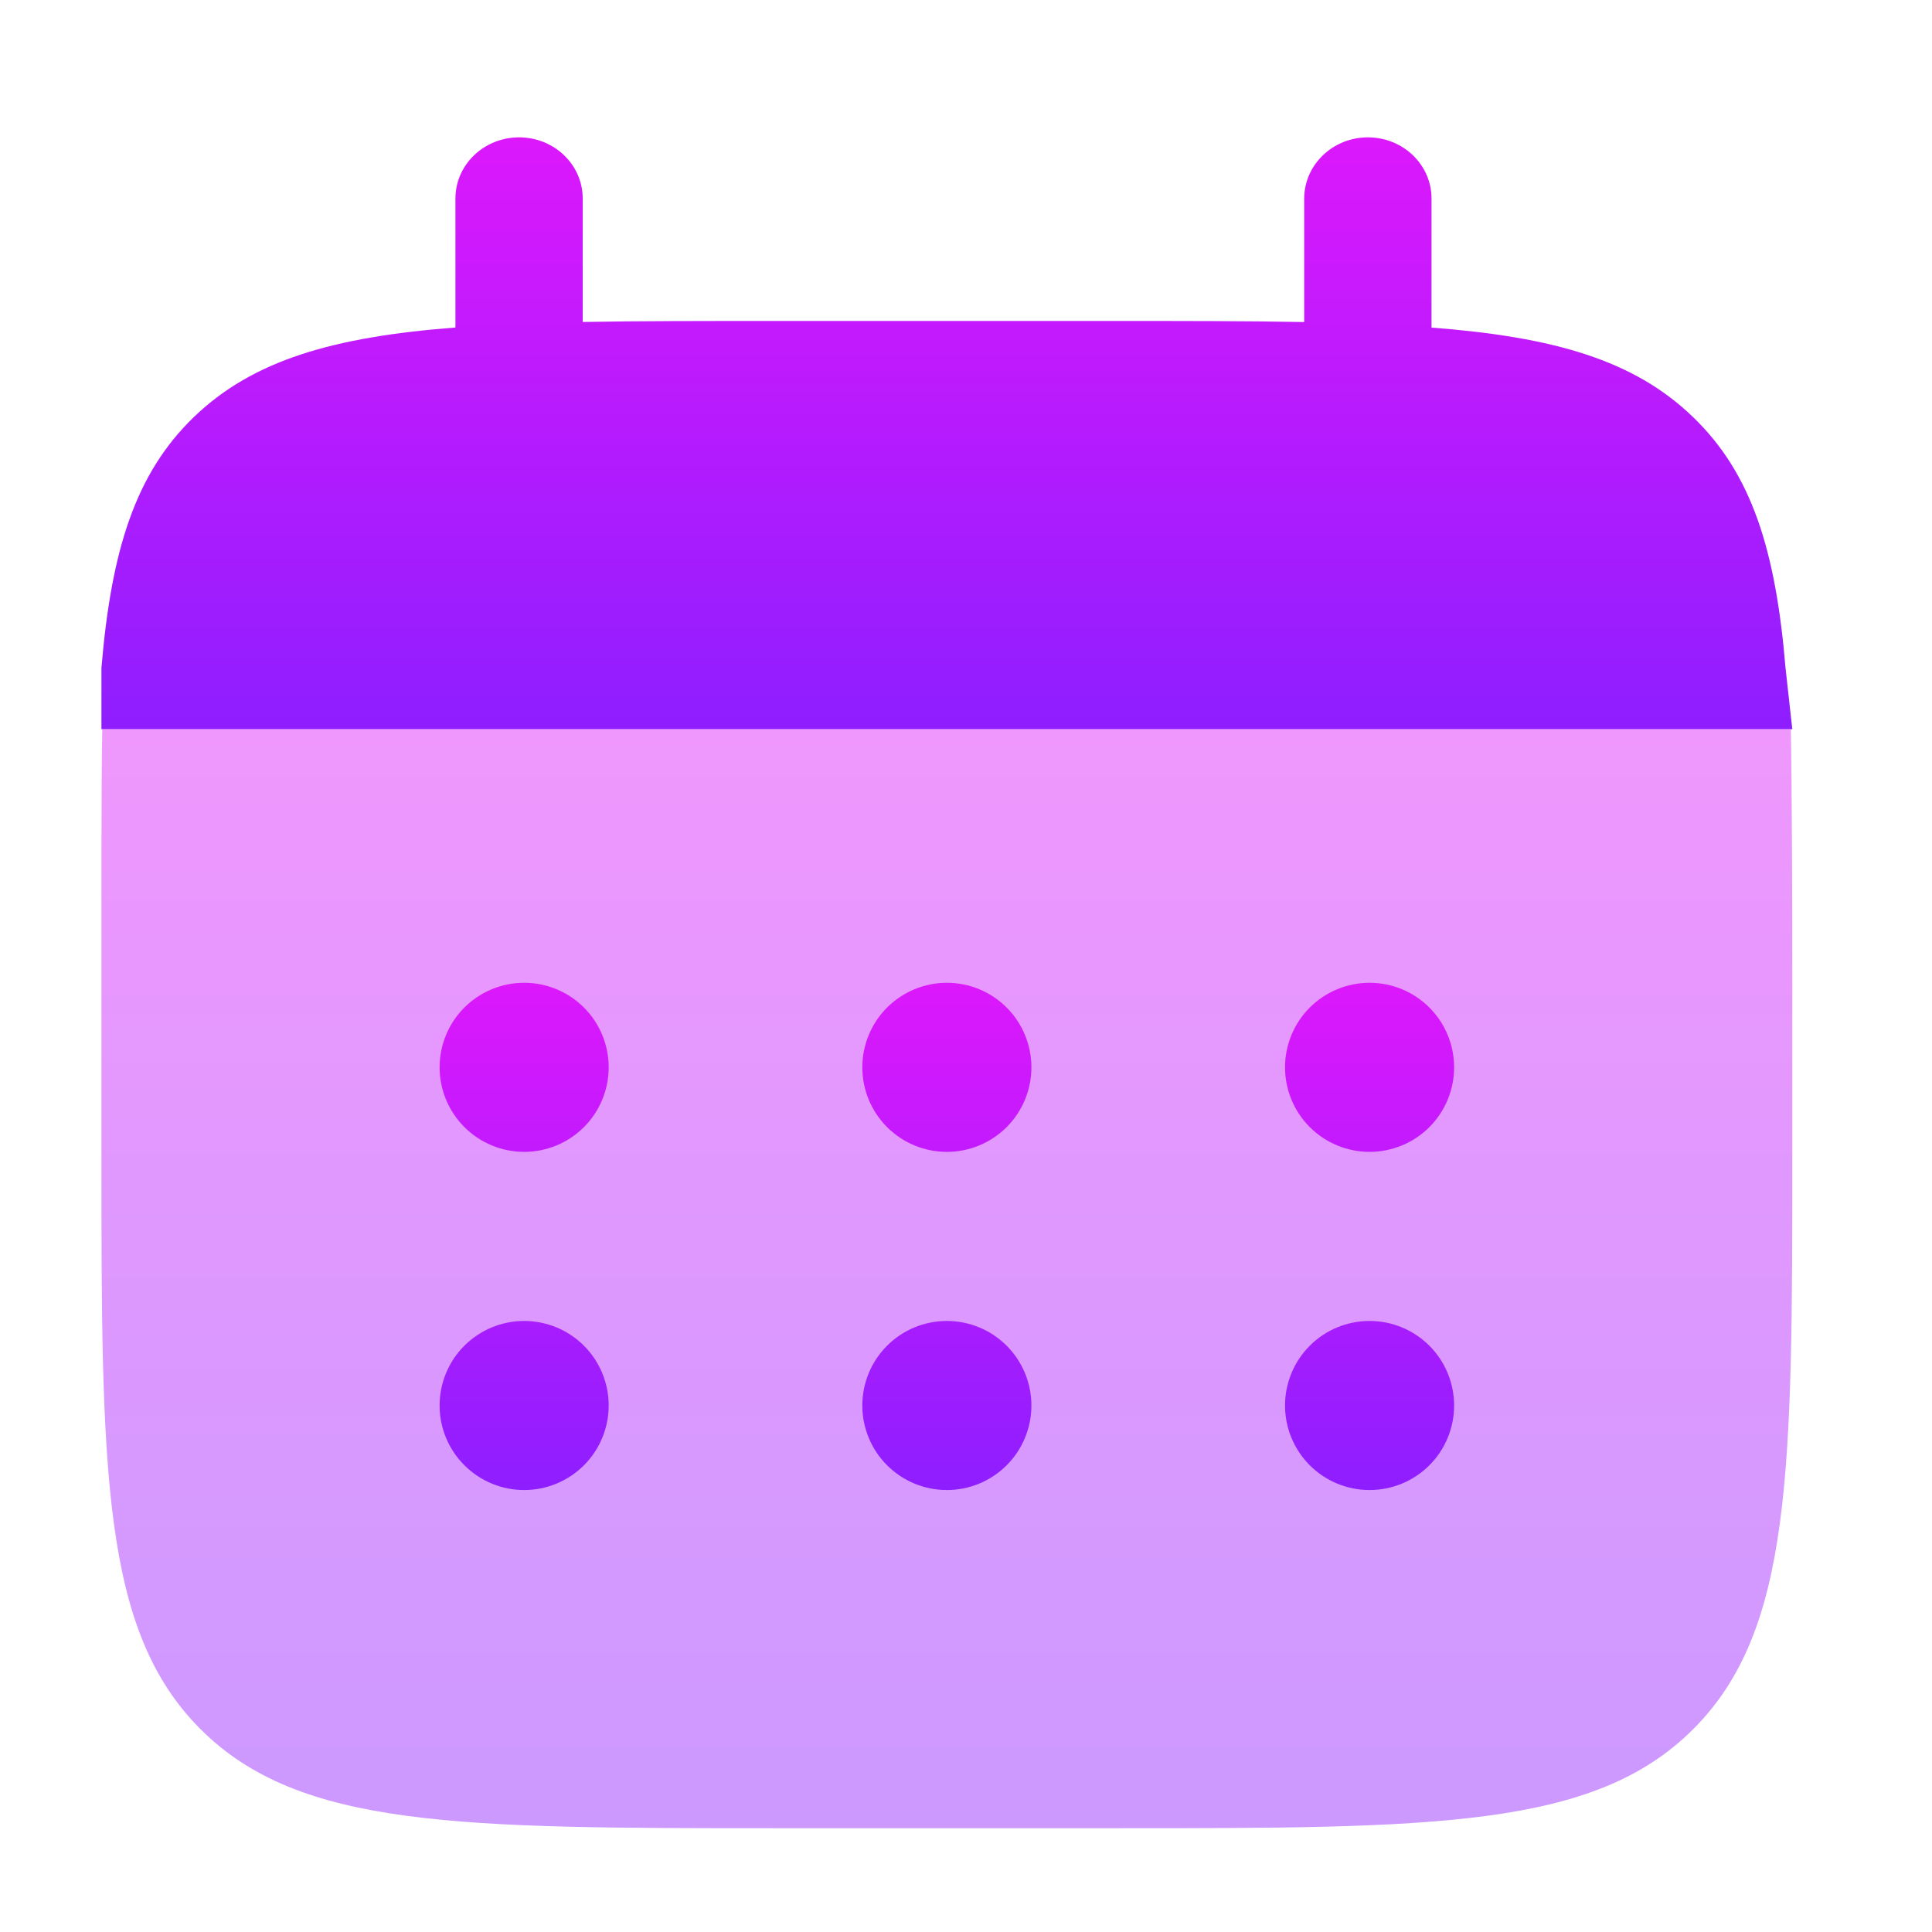 <?xml version="1.0" encoding="UTF-8" standalone="no"?>
<!-- Created with Inkscape (http://www.inkscape.org/) -->

<svg
   id="svg4153"
   version="1.1"
   inkscape:version="1.3 (0e150ed6c4, 2023-07-21)"
   width="32"
   height="32"
   sodipodi:docname="korgac.svg"
   viewBox="0 0 32 32"
   xml:space="preserve"
   xmlns:inkscape="http://www.inkscape.org/namespaces/inkscape"
   xmlns:sodipodi="http://sodipodi.sourceforge.net/DTD/sodipodi-0.dtd"
   xmlns="http://www.w3.org/2000/svg"
   xmlns:svg="http://www.w3.org/2000/svg"
   xmlns:rdf="http://www.w3.org/1999/02/22-rdf-syntax-ns#"
   xmlns:cc="http://creativecommons.org/ns#"
   xmlns:dc="http://purl.org/dc/elements/1.1/"><sodipodi:namedview
     pagecolor="#ffffff"
     bordercolor="#666666"
     borderopacity="1"
     objecttolerance="10"
     gridtolerance="10000"
     guidetolerance="10"
     inkscape:pageopacity="0"
     inkscape:pageshadow="2"
     inkscape:window-width="1920"
     inkscape:window-height="1052"
     id="namedview4155"
     inkscape:document-units="px"
     showgrid="true"
     inkscape:showpageshadow="false"
     borderlayer="true"
     inkscape:zoom="8.0009132"
     inkscape:cx="5.0619222"
     inkscape:cy="14.248374"
     inkscape:window-x="0"
     inkscape:window-y="0"
     inkscape:window-maximized="1"
     inkscape:current-layer="22-22-korgac"
     fit-margin-top="0"
     fit-margin-left="0"
     fit-margin-right="0"
     fit-margin-bottom="0"
     inkscape:pagecheckerboard="false"
     inkscape:deskcolor="#d1d1d1"><inkscape:grid
       type="xygrid"
       id="grid818"
       originx="0"
       originy="0"
       spacingy="1"
       spacingx="1"
       units="px"
       visible="true" /></sodipodi:namedview><defs
     id="defs4157"><style
       type="text/css"
       id="current-color-scheme">&#10;      .ColorScheme-Text {&#10;        color:#31363b;&#10;      }&#10;      .ColorScheme-Background {&#10;        color:#eff0f1;&#10;      }&#10;      .ColorScheme-Highlight {&#10;        color:#3daee9;&#10;      }&#10;      .ColorScheme-ViewText {&#10;        color:#31363b;&#10;      }&#10;      .ColorScheme-ViewBackground {&#10;        color:#fcfcfc;&#10;      }&#10;      .ColorScheme-ViewHover {&#10;        color:#93cee9;&#10;      }&#10;      .ColorScheme-ViewFocus{&#10;        color:#3daee9;&#10;      }&#10;      .ColorScheme-ButtonText {&#10;        color:#31363b;&#10;      }&#10;      .ColorScheme-ButtonBackground {&#10;        color:#eff0f1;&#10;      }&#10;      .ColorScheme-ButtonHover {&#10;        color:#93cee9;&#10;      }&#10;      .ColorScheme-ButtonFocus{&#10;        color:#3daee9;&#10;      }&#10;      </style><linearGradient
       id="linearGradient1"><stop
         id="stop00"
         offset="0.0"
         style="stop-color:#7c00b5;stop-opacity:1.0" /><stop
         id="stop01"
         offset="1.0"
         style="stop-color:#6916c5;stop-opacity:0.85" /></linearGradient><linearGradient
       id="paint0_linear_8_192"
       x1="12"
       y1="1"
       x2="12"
       y2="8.7"
       gradientUnits="userSpaceOnUse"><stop
         stop-color="#DC18FC"
         id="stop3" /><stop
         offset="1"
         stop-color="#8E1EFF"
         id="stop4" /></linearGradient><linearGradient
       id="paint1_linear_8_192"
       x1="12"
       y1="8.7"
       x2="12"
       y2="23"
       gradientUnits="userSpaceOnUse"><stop
         stop-color="#DC18FC"
         id="stop5" /><stop
         offset="1"
         stop-color="#8E1EFF"
         id="stop6" /></linearGradient><linearGradient
       id="paint2_linear_8_192"
       x1="12"
       y1="12"
       x2="12"
       y2="18.6"
       gradientUnits="userSpaceOnUse"><stop
         stop-color="#DC18FC"
         id="stop7" /><stop
         offset="1"
         stop-color="#8E1EFF"
         id="stop8" /></linearGradient><linearGradient
       id="paint0_linear_8_192-6"
       x1="12"
       y1="1"
       x2="12"
       y2="8.7"
       gradientUnits="userSpaceOnUse"><stop
         stop-color="#DC18FC"
         id="stop3-7" /><stop
         offset="1"
         stop-color="#8E1EFF"
         id="stop4-5" /></linearGradient><linearGradient
       id="paint1_linear_8_192-3"
       x1="12"
       y1="8.7"
       x2="12"
       y2="23"
       gradientUnits="userSpaceOnUse"><stop
         stop-color="#DC18FC"
         id="stop5-5" /><stop
         offset="1"
         stop-color="#8E1EFF"
         id="stop6-6" /></linearGradient><linearGradient
       id="paint2_linear_8_192-2"
       x1="12"
       y1="12"
       x2="12"
       y2="18.6"
       gradientUnits="userSpaceOnUse"><stop
         stop-color="#DC18FC"
         id="stop7-9" /><stop
         offset="1"
         stop-color="#8E1EFF"
         id="stop8-1" /></linearGradient></defs><inkscape:clipboard
     style="opacity:0.01;fill:#00000f;fill-opacity:0;stroke-width:1;stroke-linecap:butt;stroke-linejoin:miter;stroke-miterlimit:4;stroke-dasharray:none;stroke-dashoffset:0;stroke-opacity:1;stroke:none"
     min="0,0"
     max="22,22" /><g
     style="clip-rule:evenodd;fill-rule:evenodd;stroke-linejoin:round;stroke-miterlimit:1.414"
     id="22-22-korgac"
     transform="translate(-22,10)"><rect
       y="-4.108"
       x="-2.872"
       height="22"
       width="22"
       id="rect817"
       style="fill:#ffffff;fill-opacity:0;stroke-width:1.077" /><g
       style="clip-rule:evenodd;fill:none;fill-rule:evenodd;stroke-linejoin:round;stroke-miterlimit:1.414"
       id="g2"
       transform="matrix(0.818,0,0,0.818,-1.691,-2.926)"><path
         d="m 6.434,1 c 0.458,0 0.828,0.356 0.828,0.796 v 1.606 c 0.735,-0.013 1.559,-0.013 2.486,-0.013 h 4.416 c 0.926,0 1.75,0 2.485,0.014 V 1.798 C 16.65,1.357 17.021,1 17.478,1 c 0.458,0 0.828,0.356 0.828,0.796 V 3.475 c 1.589,0.122 2.633,0.422 3.399,1.161 0.768,0.737 1.08,1.74 1.207,3.269 L 23,8.7 H 1 V 7.904 c 0.128,-1.529 0.44,-2.532 1.207,-3.269 0.767,-0.737 1.809,-1.038 3.399,-1.161 V 1.796 C 5.606,1.356 5.977,1 6.434,1 Z"
         fill="url(#paint0_linear_8_192)"
         id="path1-7"
         style="fill:url(#paint0_linear_8_192-6)" /><path
         opacity="0.45"
         d="M 23,14.2 V 12 c 0,-0.923 -0.004,-2.568 -0.019,-3.3 H 1.011 C 0.997,9.432 1,11.077 1,12 v 2.2 c 0,4.148 0,6.223 1.289,7.511 C 3.578,23 5.651,23 9.8,23 h 4.4 c 4.147,0 6.222,0 7.511,-1.289 1.289,-1.288 1.289,-3.363 1.289,-7.511 z"
         fill="url(#paint1_linear_8_192)"
         id="path2-3-0"
         style="fill:url(#paint1_linear_8_192-3)" /><path
         d="m 18.6,17.5 c 0,0.292 -0.116,0.572 -0.322,0.778 -0.206,0.206 -0.486,0.322 -0.778,0.322 -0.292,0 -0.572,-0.116 -0.778,-0.322 -0.206,-0.206 -0.322,-0.486 -0.322,-0.778 0,-0.292 0.116,-0.572 0.322,-0.778 0.206,-0.206 0.486,-0.322 0.778,-0.322 0.292,0 0.572,0.116 0.778,0.322 0.206,0.206 0.322,0.486 0.322,0.778 z m 0,-4.4 c 0,0.292 -0.116,0.572 -0.322,0.778 -0.206,0.206 -0.486,0.322 -0.778,0.322 -0.292,0 -0.572,-0.116 -0.778,-0.322 -0.206,-0.206 -0.322,-0.486 -0.322,-0.778 0,-0.292 0.116,-0.572 0.322,-0.778 C 16.929,12.116 17.209,12 17.5,12 c 0.292,0 0.572,0.116 0.778,0.322 0.206,0.206 0.322,0.486 0.322,0.778 z m -5.5,4.4 c 0,0.292 -0.116,0.572 -0.322,0.778 -0.206,0.206 -0.486,0.322 -0.778,0.322 -0.292,0 -0.572,-0.116 -0.778,-0.322 -0.206,-0.206 -0.322,-0.486 -0.322,-0.778 0,-0.292 0.116,-0.572 0.322,-0.778 0.206,-0.206 0.486,-0.322 0.778,-0.322 0.292,0 0.572,0.116 0.778,0.322 0.206,0.206 0.322,0.486 0.322,0.778 z m 0,-4.4 c 0,0.292 -0.116,0.572 -0.322,0.778 -0.206,0.206 -0.486,0.322 -0.778,0.322 -0.292,0 -0.572,-0.116 -0.778,-0.322 -0.206,-0.206 -0.322,-0.486 -0.322,-0.778 0,-0.292 0.116,-0.572 0.322,-0.778 C 11.429,12.116 11.709,12 12,12 c 0.292,0 0.572,0.116 0.778,0.322 0.206,0.206 0.322,0.486 0.322,0.778 z m -5.5,4.4 c 0,0.292 -0.116,0.572 -0.322,0.778 C 7.072,18.484 6.792,18.6 6.5,18.6 6.209,18.6 5.929,18.484 5.723,18.278 5.516,18.072 5.4,17.792 5.4,17.5 c 0,-0.292 0.116,-0.572 0.322,-0.778 C 5.929,16.516 6.209,16.4 6.5,16.4 c 0.292,0 0.572,0.116 0.778,0.322 0.206,0.206 0.322,0.486 0.322,0.778 z m 0,-4.4 c 0,0.292 -0.116,0.572 -0.322,0.778 C 7.072,14.084 6.792,14.2 6.5,14.2 6.209,14.2 5.929,14.084 5.723,13.878 5.516,13.671 5.4,13.392 5.4,13.1 c 0,-0.292 0.116,-0.572 0.322,-0.778 C 5.929,12.116 6.209,12 6.5,12 c 0.292,0 0.572,0.116 0.778,0.322 0.206,0.206 0.322,0.486 0.322,0.778 z"
         fill="url(#paint2_linear_8_192)"
         id="path3-9"
         style="fill:url(#paint2_linear_8_192-2)" /></g></g><g
     id="korgac"
     transform="translate(0.136,0.284)"><rect
       y="-0.009"
       x="-0.456"
       height="32"
       width="32"
       id="rect897"
       style="fill:#ffff00;fill-opacity:0;stroke-linecap:butt;stroke-linejoin:miter;paint-order:markers stroke fill" /><g
       style="clip-rule:evenodd;fill:none;fill-rule:evenodd;stroke-linejoin:round;stroke-miterlimit:1.414"
       id="g1"
       transform="matrix(1.273,0,0,1.273,0.271,0.718)"><path
         d="m 6.434,1 c 0.458,0 0.828,0.356 0.828,0.796 v 1.606 c 0.735,-0.013 1.559,-0.013 2.486,-0.013 h 4.416 c 0.926,0 1.75,0 2.485,0.014 V 1.798 C 16.65,1.357 17.021,1 17.478,1 c 0.458,0 0.828,0.356 0.828,0.796 V 3.475 c 1.589,0.122 2.633,0.422 3.399,1.161 0.768,0.737 1.08,1.74 1.207,3.269 L 23,8.7 H 1 V 7.904 c 0.128,-1.529 0.44,-2.532 1.207,-3.269 0.767,-0.737 1.809,-1.038 3.399,-1.161 V 1.796 C 5.606,1.356 5.977,1 6.434,1 Z"
         fill="url(#paint0_linear_8_192)"
         id="path1"
         style="fill:url(#paint0_linear_8_192)" /><path
         opacity="0.45"
         d="M 23,14.2 V 12 c 0,-0.923 -0.004,-2.568 -0.019,-3.3 H 1.011 C 0.997,9.432 1,11.077 1,12 v 2.2 c 0,4.148 0,6.223 1.289,7.511 C 3.578,23 5.651,23 9.8,23 h 4.4 c 4.147,0 6.222,0 7.511,-1.289 1.289,-1.288 1.289,-3.363 1.289,-7.511 z"
         fill="url(#paint1_linear_8_192)"
         id="path2-3"
         style="fill:url(#paint1_linear_8_192)" /><path
         d="m 18.6,17.5 c 0,0.292 -0.116,0.572 -0.322,0.778 -0.206,0.206 -0.486,0.322 -0.778,0.322 -0.292,0 -0.572,-0.116 -0.778,-0.322 -0.206,-0.206 -0.322,-0.486 -0.322,-0.778 0,-0.292 0.116,-0.572 0.322,-0.778 0.206,-0.206 0.486,-0.322 0.778,-0.322 0.292,0 0.572,0.116 0.778,0.322 0.206,0.206 0.322,0.486 0.322,0.778 z m 0,-4.4 c 0,0.292 -0.116,0.572 -0.322,0.778 -0.206,0.206 -0.486,0.322 -0.778,0.322 -0.292,0 -0.572,-0.116 -0.778,-0.322 -0.206,-0.206 -0.322,-0.486 -0.322,-0.778 0,-0.292 0.116,-0.572 0.322,-0.778 C 16.929,12.116 17.209,12 17.5,12 c 0.292,0 0.572,0.116 0.778,0.322 0.206,0.206 0.322,0.486 0.322,0.778 z m -5.5,4.4 c 0,0.292 -0.116,0.572 -0.322,0.778 -0.206,0.206 -0.486,0.322 -0.778,0.322 -0.292,0 -0.572,-0.116 -0.778,-0.322 -0.206,-0.206 -0.322,-0.486 -0.322,-0.778 0,-0.292 0.116,-0.572 0.322,-0.778 0.206,-0.206 0.486,-0.322 0.778,-0.322 0.292,0 0.572,0.116 0.778,0.322 0.206,0.206 0.322,0.486 0.322,0.778 z m 0,-4.4 c 0,0.292 -0.116,0.572 -0.322,0.778 -0.206,0.206 -0.486,0.322 -0.778,0.322 -0.292,0 -0.572,-0.116 -0.778,-0.322 -0.206,-0.206 -0.322,-0.486 -0.322,-0.778 0,-0.292 0.116,-0.572 0.322,-0.778 C 11.429,12.116 11.709,12 12,12 c 0.292,0 0.572,0.116 0.778,0.322 0.206,0.206 0.322,0.486 0.322,0.778 z m -5.5,4.4 c 0,0.292 -0.116,0.572 -0.322,0.778 C 7.072,18.484 6.792,18.6 6.5,18.6 6.209,18.6 5.929,18.484 5.723,18.278 5.516,18.072 5.4,17.792 5.4,17.5 c 0,-0.292 0.116,-0.572 0.322,-0.778 C 5.929,16.516 6.209,16.4 6.5,16.4 c 0.292,0 0.572,0.116 0.778,0.322 0.206,0.206 0.322,0.486 0.322,0.778 z m 0,-4.4 c 0,0.292 -0.116,0.572 -0.322,0.778 C 7.072,14.084 6.792,14.2 6.5,14.2 6.209,14.2 5.929,14.084 5.723,13.878 5.516,13.671 5.4,13.392 5.4,13.1 c 0,-0.292 0.116,-0.572 0.322,-0.778 C 5.929,12.116 6.209,12 6.5,12 c 0.292,0 0.572,0.116 0.778,0.322 0.206,0.206 0.322,0.486 0.322,0.778 z"
         fill="url(#paint2_linear_8_192)"
         id="path3"
         style="fill:url(#paint2_linear_8_192)" /></g></g></svg>
